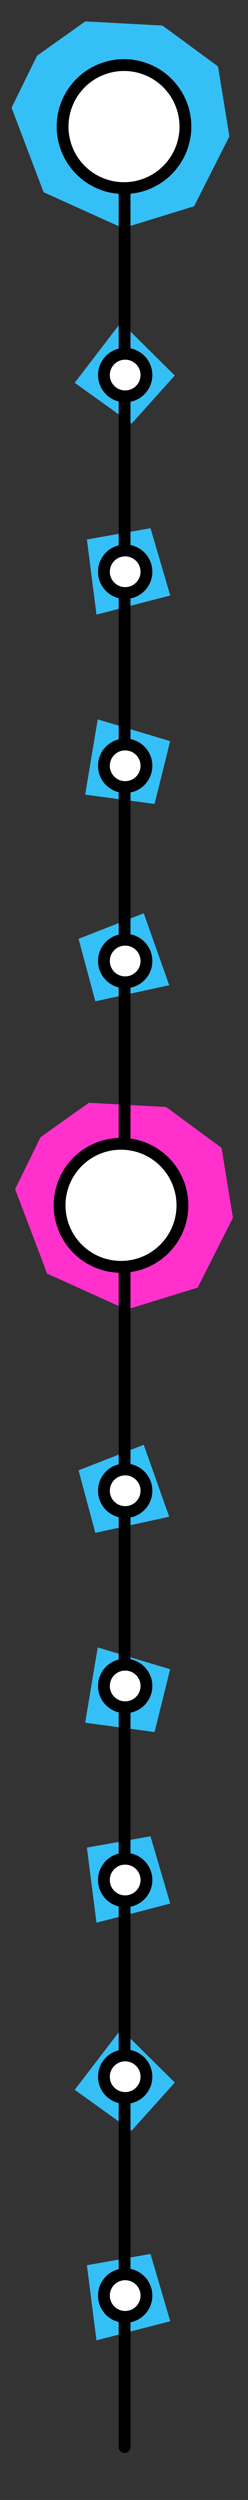 <svg xmlns="http://www.w3.org/2000/svg" viewBox="0 0 210 2113"><rect x="0" y="0" width="210" height="2113" fill="#333333" stroke="none"/><g fill="none" fill-rule="evenodd" transform="rotate(180 98.75 1034.75)"><polygon fill="#35BFF7" points="3.264 1954.217 33.141 1895.176 93.32 1876.629 160.588 1907.033 187.701 1978.445 166.148 2022.393 125.265 2051.423 59.893 2047.896 12.879 2013.324"/><circle cx="92.5" cy="1962.5" r="52" fill="#FFF" stroke="#000" stroke-width="10"/><polygon fill="#FF30CC" points=".264 1040.217 30.141 981.176 90.32 962.629 157.588 993.033 184.701 1064.445 163.148 1108.393 122.265 1137.423 56.893 1133.896 9.879 1099.324"/><circle cx="95.027" cy="1050.758" r="52" fill="#FFF" stroke="#000" stroke-width="10"/><g transform="translate(31.5 .5)"><polygon fill="#35BFF7" points="54.563 1710.928 18 1751.606 63.488 1796.654 102.742 1745.463"/><polygon fill="#35BFF7" points="54.563 1214.161 18 1254.839 63.488 1299.888 102.742 1248.696" transform="rotate(123 60.371 1257.024)"/><polygon fill="#35BFF7" points="54.563 1381.748 18 1422.427 63.488 1467.475 102.742 1416.284" transform="rotate(-28 60.371 1424.612)"/><polygon fill="#35BFF7" points="54.563 1542.336 18 1583.014 63.488 1628.063 102.742 1576.871" transform="rotate(-142 60.371 1585.2)"/><polygon fill="#35BFF7" points="54.563 268.144 18 308.822 63.488 353.87 102.742 302.679"/><polygon fill="#35BFF7" points="54.563 764.911 18 805.589 63.488 850.637 102.742 799.446" transform="rotate(123 60.371 807.774)"/><polygon fill="#35BFF7" points="54.563 597.323 18 638.001 63.488 683.05 102.742 631.858" transform="rotate(-28 60.371 640.186)"/><polygon fill="#35BFF7" points="54.563 436.736 18 477.414 63.488 522.462 102.742 471.271" transform="rotate(-142 60.371 479.599)"/><polygon fill="#35BFF7" points="54.563 83.736 18 124.414 63.488 169.462 102.742 118.271" transform="rotate(-142 60.371 126.599)"/><path stroke="#000" stroke-linecap="round" stroke-linejoin="round" stroke-width="10" d="M60.5 1908.492L60.5 1103M60.5 997.492L60.5.703"/><circle cx="60" cy="1752" r="18" fill="#FFF" stroke="#000" stroke-width="10"/><circle cx="60" cy="1585.75" r="18" fill="#FFF" stroke="#000" stroke-width="10"/><circle cx="60" cy="1421.75" r="18" fill="#FFF" stroke="#000" stroke-width="10"/><circle cx="60" cy="1256.75" r="18" fill="#FFF" stroke="#000" stroke-width="10"/><circle cx="60" cy="313.75" r="18" fill="#FFF" stroke="#000" stroke-width="10"/><circle cx="60" cy="128.75" r="18" fill="#FFF" stroke="#000" stroke-width="10"/><circle cx="60" cy="480" r="18" fill="#FFF" stroke="#000" stroke-width="10"/><circle cx="60" cy="644" r="18" fill="#FFF" stroke="#000" stroke-width="10"/><circle cx="60" cy="809" r="18" fill="#FFF" stroke="#000" stroke-width="10"/></g></g></svg>